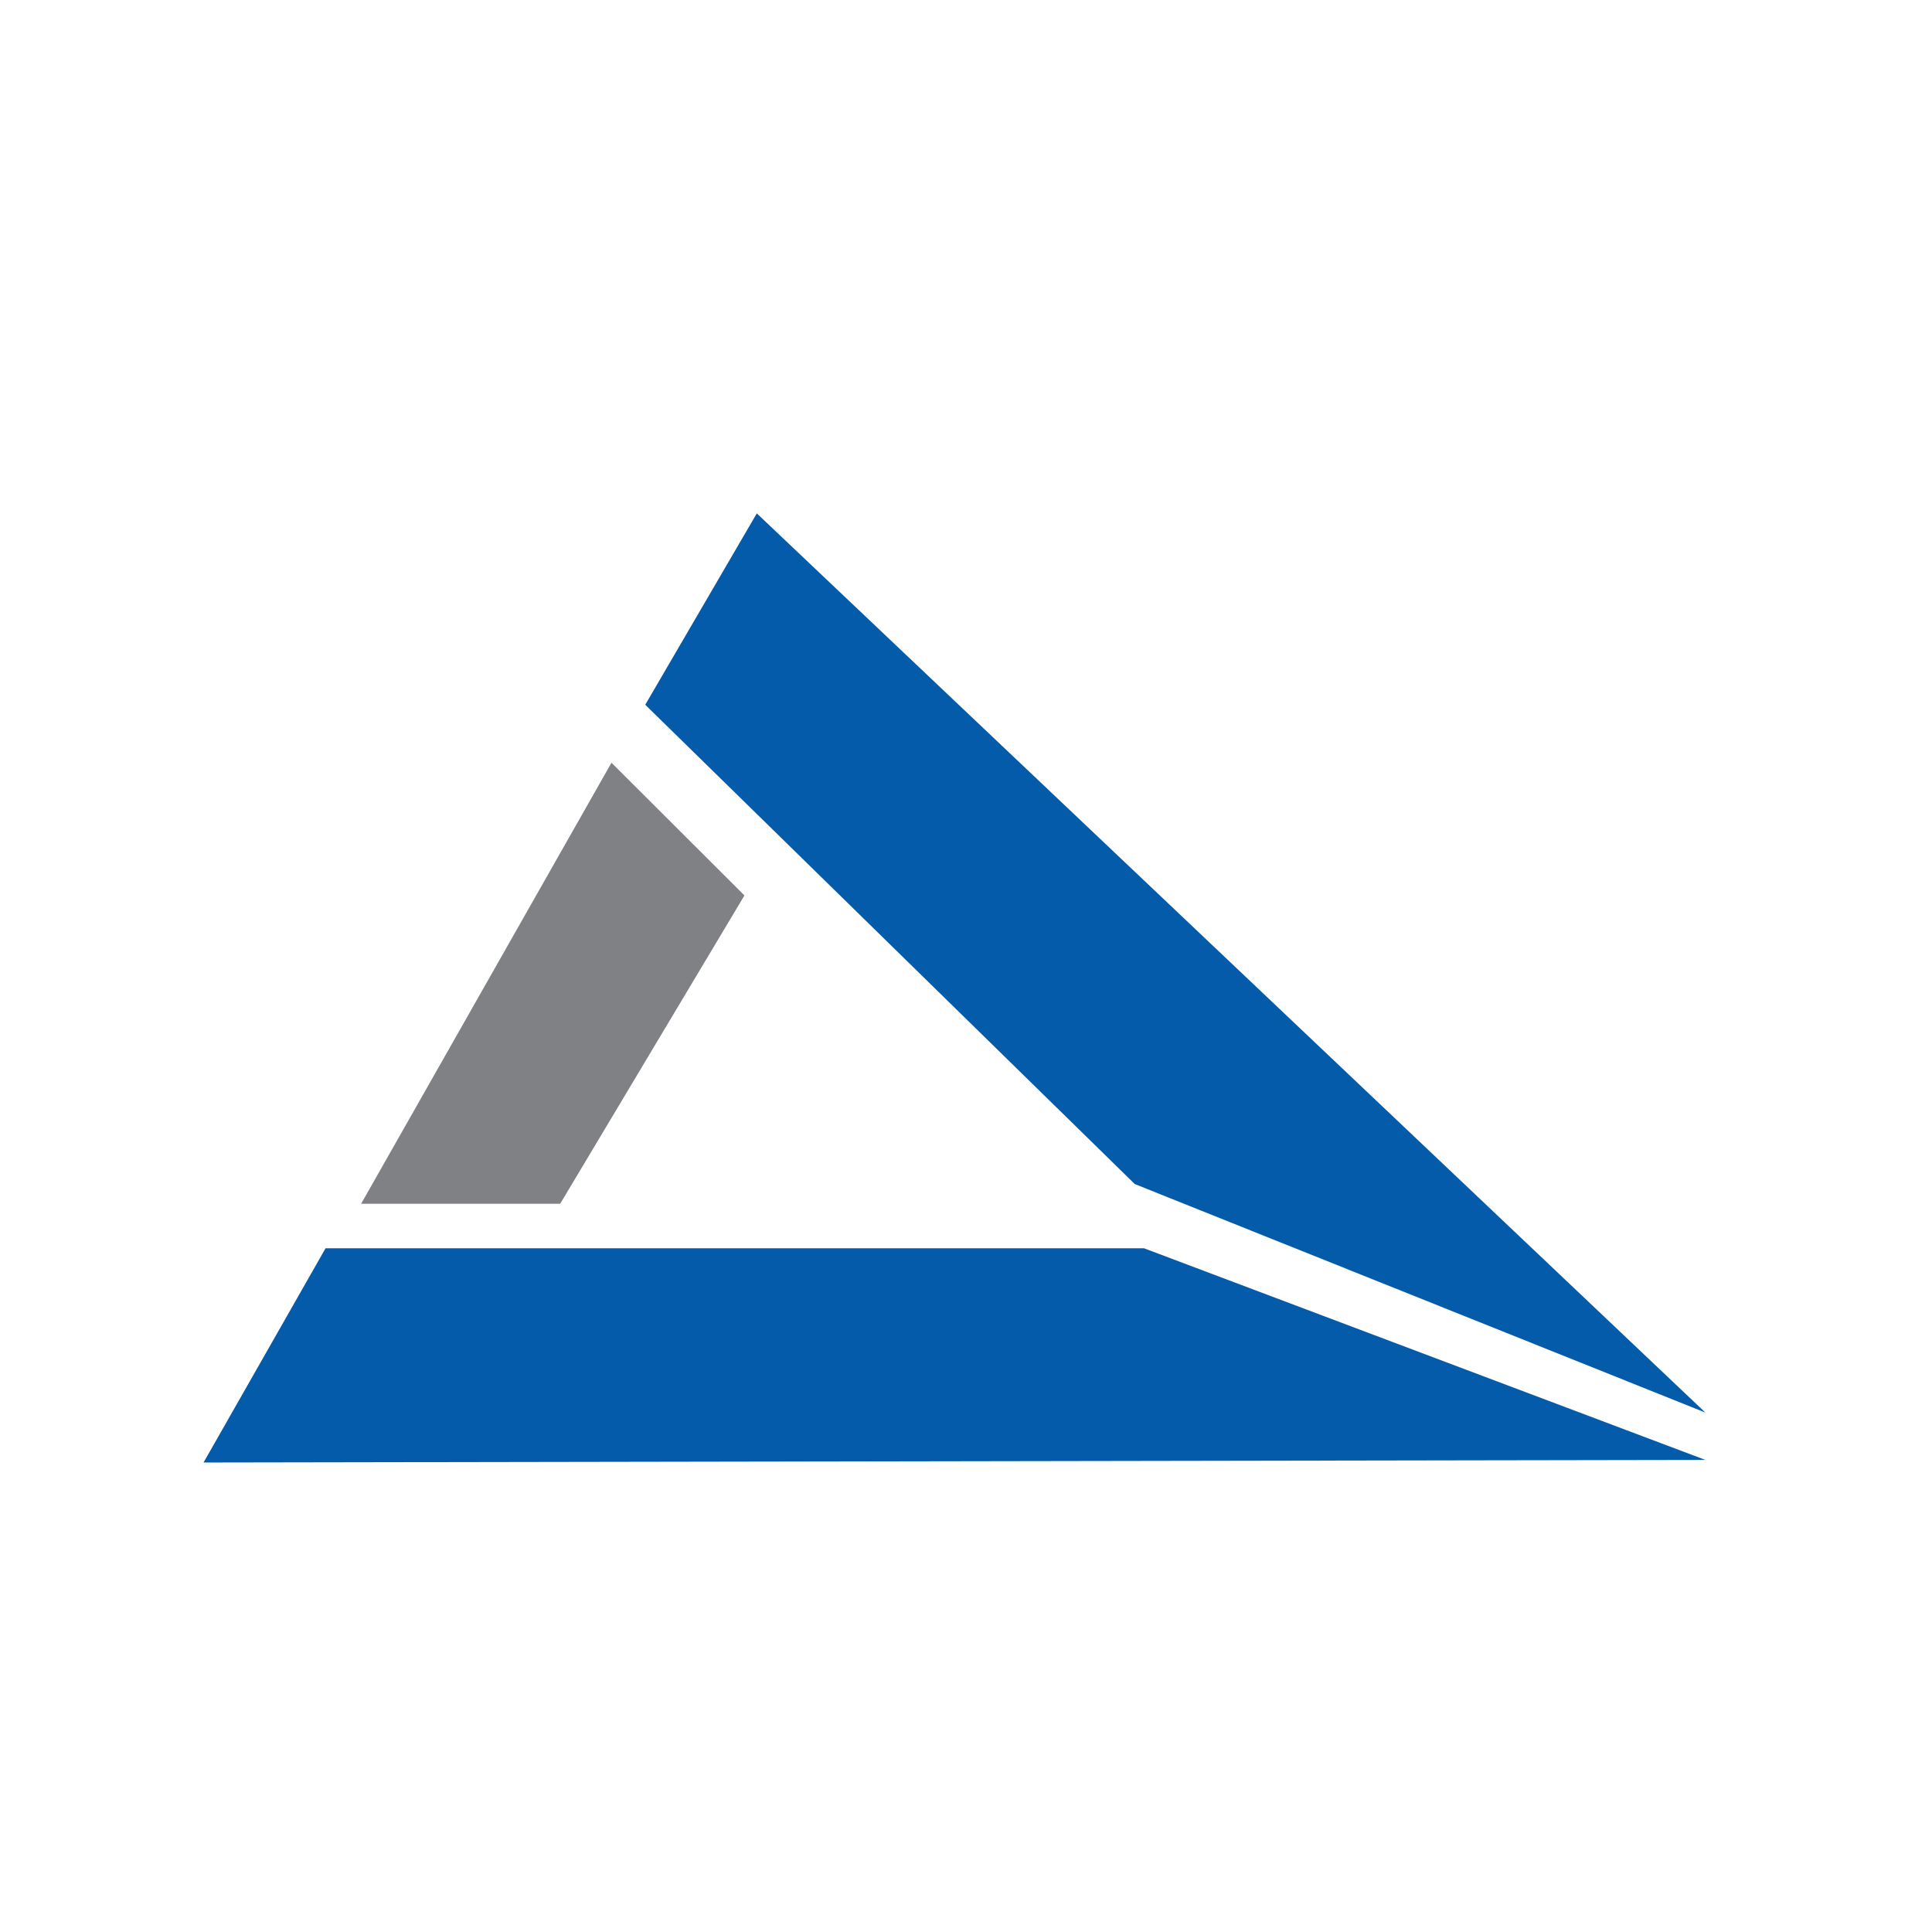 <?xml version="1.0" encoding="utf-8"?>
<!-- Generator: Adobe Illustrator 16.0.0, SVG Export Plug-In . SVG Version: 6.00 Build 0)  -->
<!DOCTYPE svg PUBLIC "-//W3C//DTD SVG 1.1//EN" "http://www.w3.org/Graphics/SVG/1.1/DTD/svg11.dtd">
<svg version="1.1" id="Layer_1" xmlns="http://www.w3.org/2000/svg" xmlns:xlink="http://www.w3.org/1999/xlink" x="0px" y="0px"
	 width="100px" height="100px" viewBox="0 0 100 100" enable-background="new 0 0 100 100" xml:space="preserve">
<g>
	<polygon fill="#035BA9" points="59.214,64.611 16.85,64.611 10.536,75.699 88.271,75.566 	"/>
	<polygon fill="#808184" points="38.532,46.349 31.65,39.479 18.691,62.308 28.994,62.308 	"/>
	<polygon fill="#035BA9" points="88.271,73.116 39.172,26.573 33.398,36.478 58.734,61.285 	"/>
</g>
</svg>
